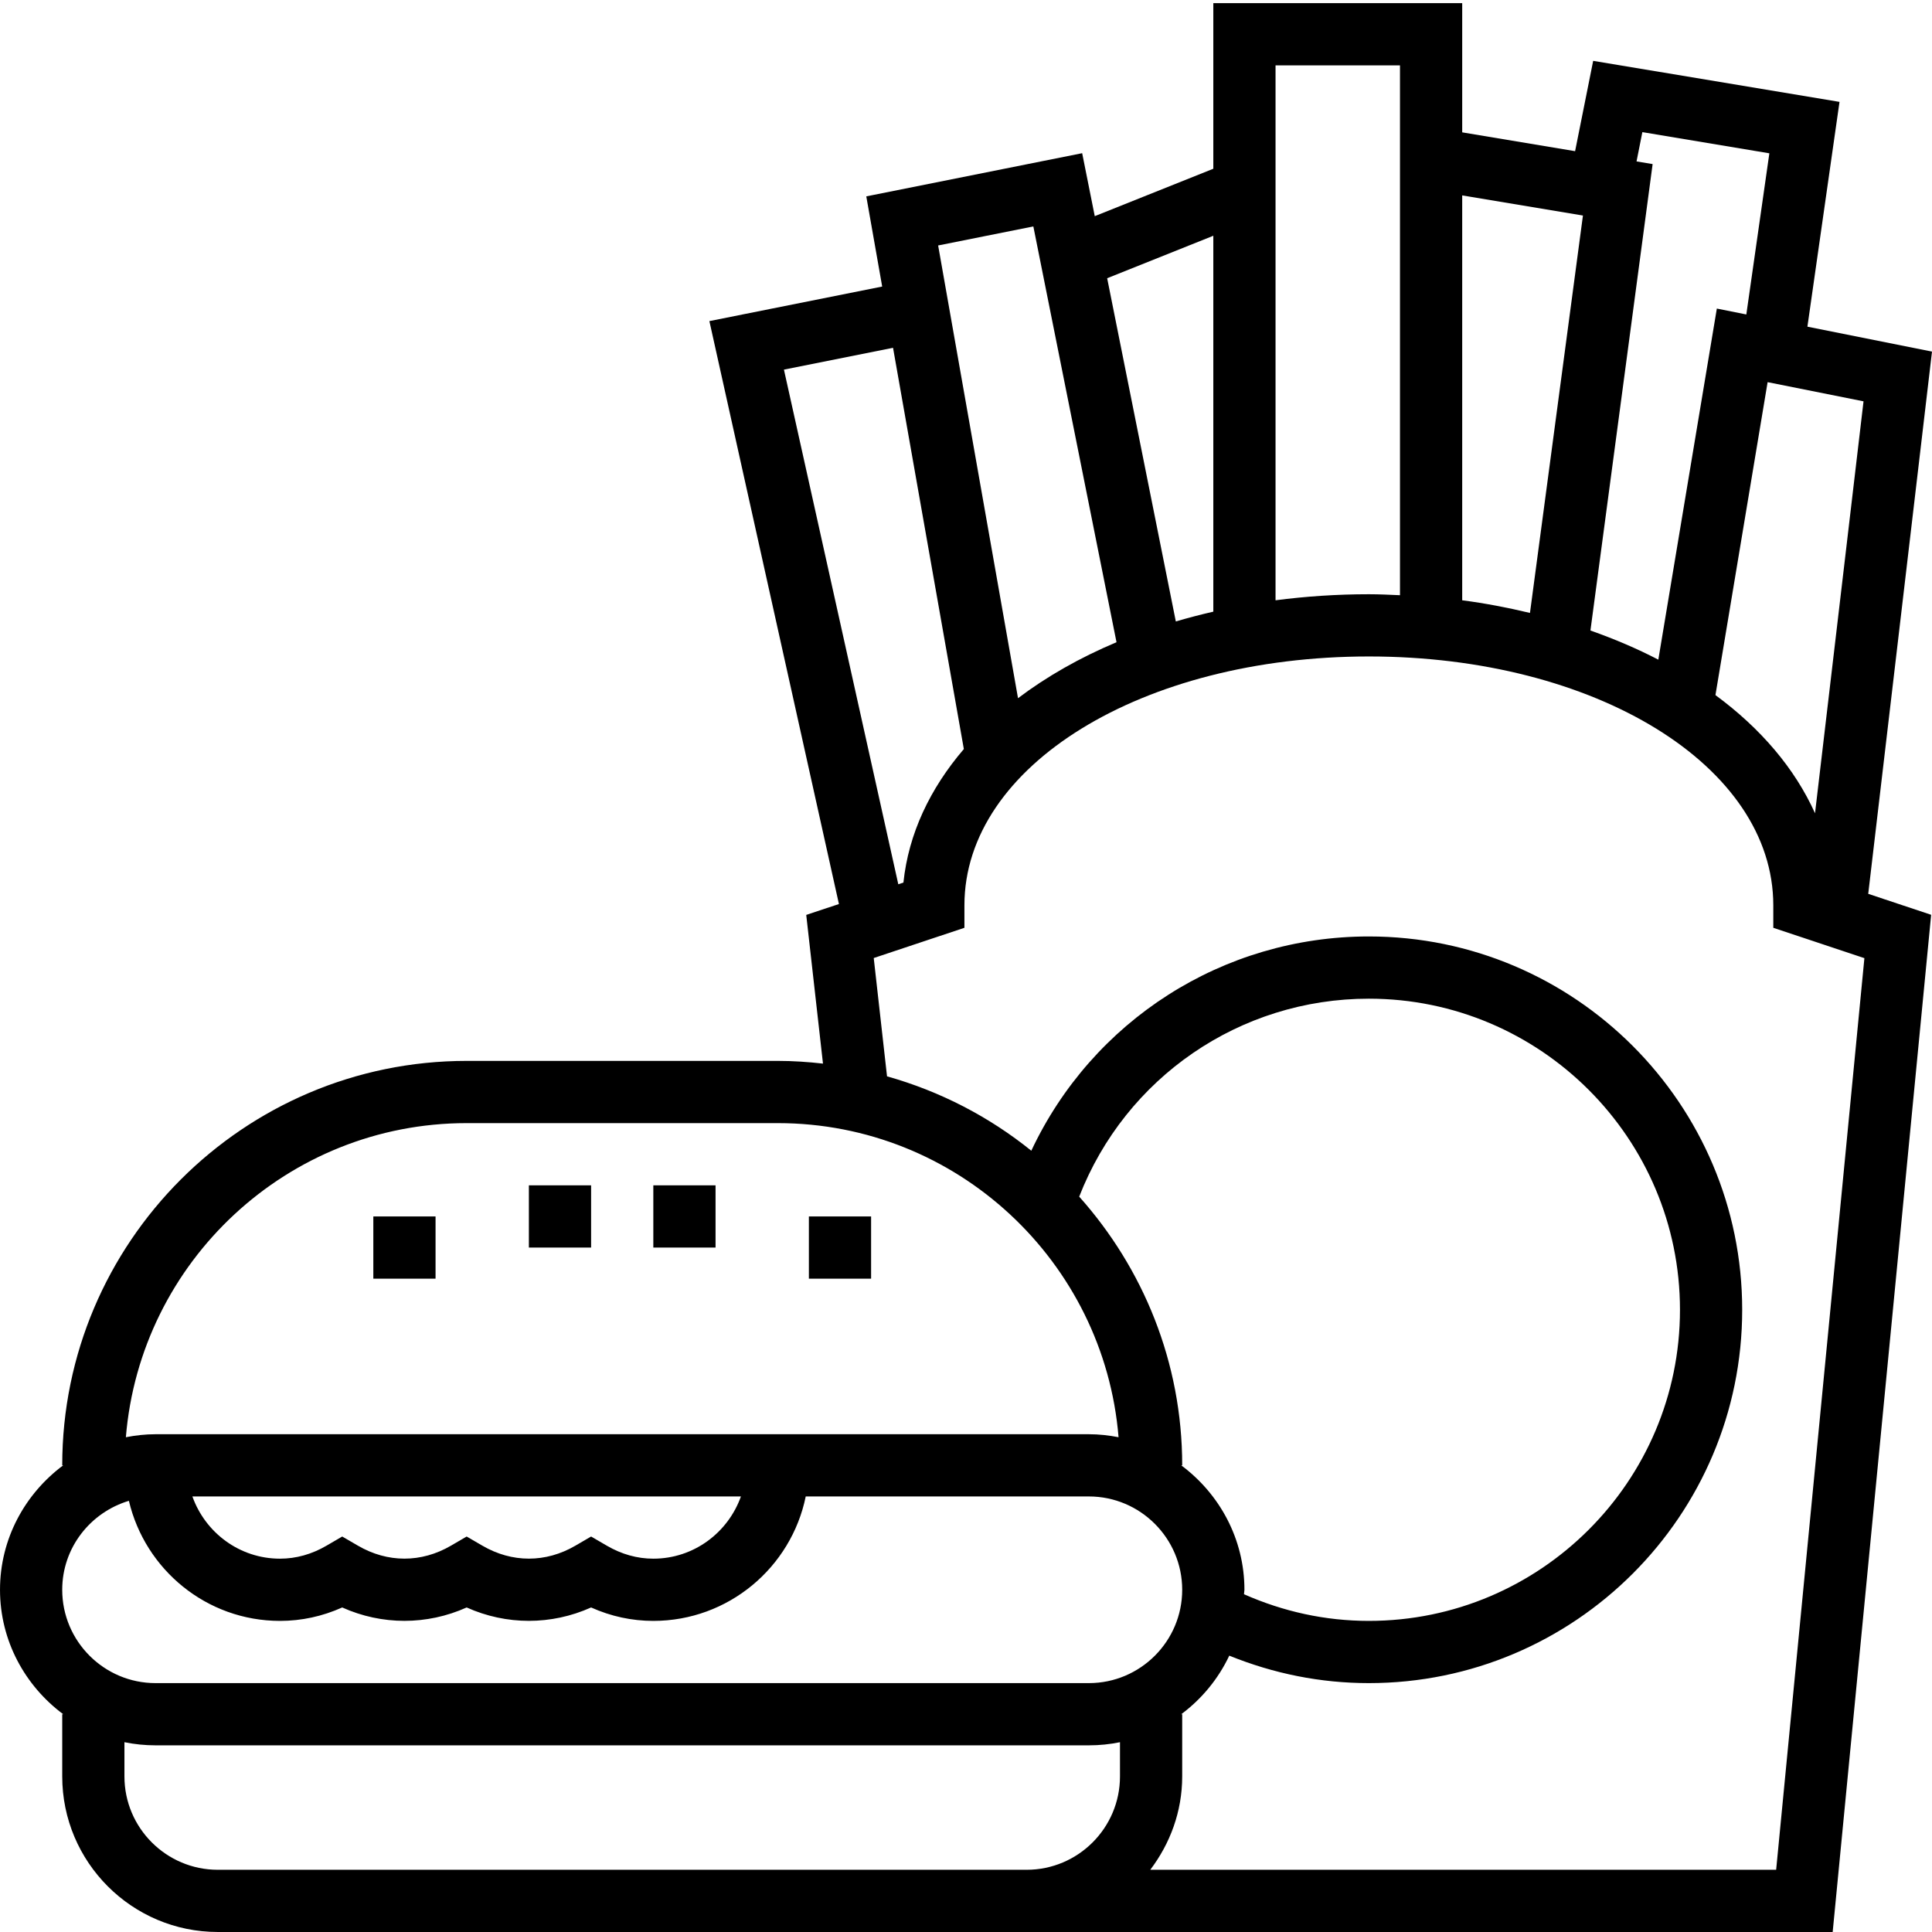 <svg height="496pt" viewBox="0 0 496.808 496" width="496pt" xmlns="http://www.w3.org/2000/svg"><path d="m96 312.402h16v16h-16zm0 0"/><path d="m136 304.402h16v16h-16zm0 0"/><path d="m168 304.402h16v16h-16zm0 0"/><path d="m208 312.402h16v16h-16zm0 0"/><path d="m496.809 90.004-32.039-6.406 8.254-57.801-63.344-10.555-4.648 23.227-29.031-4.84v-33.227h-64v42.586l-30.488 12.191-3.238-16.191-55.512 11.105 4.086 23.184-44.434 8.887 33.312 149.902-8.406 2.801 4.305 38.234c-3.816-.434-7.688-.699-11.625-.699h-80c-57.344 0-104 46.656-104 104h.246c-9.797 7.297-16.246 18.875-16.246 32 0 13.129 6.449 24.707 16.246 32h-.246v16c0 22.059 17.945 40 40 40h415.266l25.32-261.566-16.18-5.391zm-30.082 118.719c-5.168-11.48-13.941-21.809-25.605-30.383l13.414-80.473 24.664 4.93zm-44.398-175.152 32.656 5.449-5.922 41.441-7.582-1.52-15.047 90.285c-5.441-2.832-11.297-5.32-17.457-7.496l15.992-119.941-4.137-.688zm-15.281 21.449-13.621 102.191c-5.625-1.344-11.418-2.473-17.426-3.254v-104.113zm-47.047-38.617v136.25c-2.656-.113-5.297-.25-8-.25-8.246 0-16.266.547-24 1.555v-137.555zm-48 43.816v96.664c-3.289.754-6.496 1.594-9.641 2.52l-17.656-88.262zm-46.281-2.398 21.387 106.918c-9.457 3.984-17.969 8.832-25.328 14.395l-20.539-116.418zm-64.133 36.824 28.055-5.609 18.207 103.176c-8.711 10.176-14.23 21.793-15.535 34.328l-1.32.441zm-81.586 193.758h80c46.078 0 83.938 35.625 87.633 80.77-2.473-.48-5.016-.77-7.633-.77h-240c-2.617 0-5.16.289-7.633.77 3.695-45.145 41.555-80.77 87.633-80.77zm183.754 88h.246c0-26.535-10.07-50.703-26.488-69.094 11.93-30.617 41.289-50.906 74.488-50.906 44.113 0 80 35.891 80 80 0 44.113-35.887 80-80 80-11.246 0-22-2.391-32.113-6.855.008-.391.113-.75.113-1.145 0-13.125-6.449-24.703-16.246-32zm-113.227 8c-3.312 9.289-12.113 16-22.527 16-4.129 0-8.16-1.125-11.977-3.352l-4.023-2.344-4.023 2.344c-7.633 4.457-16.312 4.457-23.945 0l-4.031-2.344-4.023 2.344c-7.633 4.457-16.312 4.457-23.945 0l-4.031-2.344-4.023 2.344c-3.816 2.227-7.848 3.352-11.977 3.352-10.414 0-19.215-6.711-22.527-16zm-157.383 1.121c4.152 17.656 19.953 30.879 38.855 30.879 5.52 0 10.887-1.16 16-3.453 10.223 4.59 21.777 4.59 32 0 10.223 4.59 21.777 4.59 32 0 5.113 2.293 10.48 3.453 16 3.453 19.312 0 35.473-13.766 39.191-32h72.809c13.23 0 24 10.77 24 24 0 13.234-10.77 24-24 24h-240c-13.23 0-24-10.766-24-24 0-10.84 7.266-19.91 17.145-22.879zm22.855 94.879c-13.23 0-24-10.766-24-24v-8.805c2.586.527 5.266.805 8 .805h240c2.734 0 5.414-.277 8-.805v8.805c0 13.234-10.77 24-24 24zm400.734 0h-160.941c5.078-6.703 8.207-14.957 8.207-24v-16h-.246c5.262-3.918 9.52-9.07 12.352-15.062 11.375 4.609 23.391 7.062 35.895 7.062 52.938 0 96-43.062 96-96 0-52.934-43.062-96-96-96-37.625 0-71.129 21.738-86.801 55.098-10.801-8.719-23.391-15.273-37.102-19.129l-3.418-30.422 23.32-7.777v-5.77c0-35.887 45.68-64 104-64s104 28.113 104 64v5.77l23.426 7.809zm0 0"/></svg>